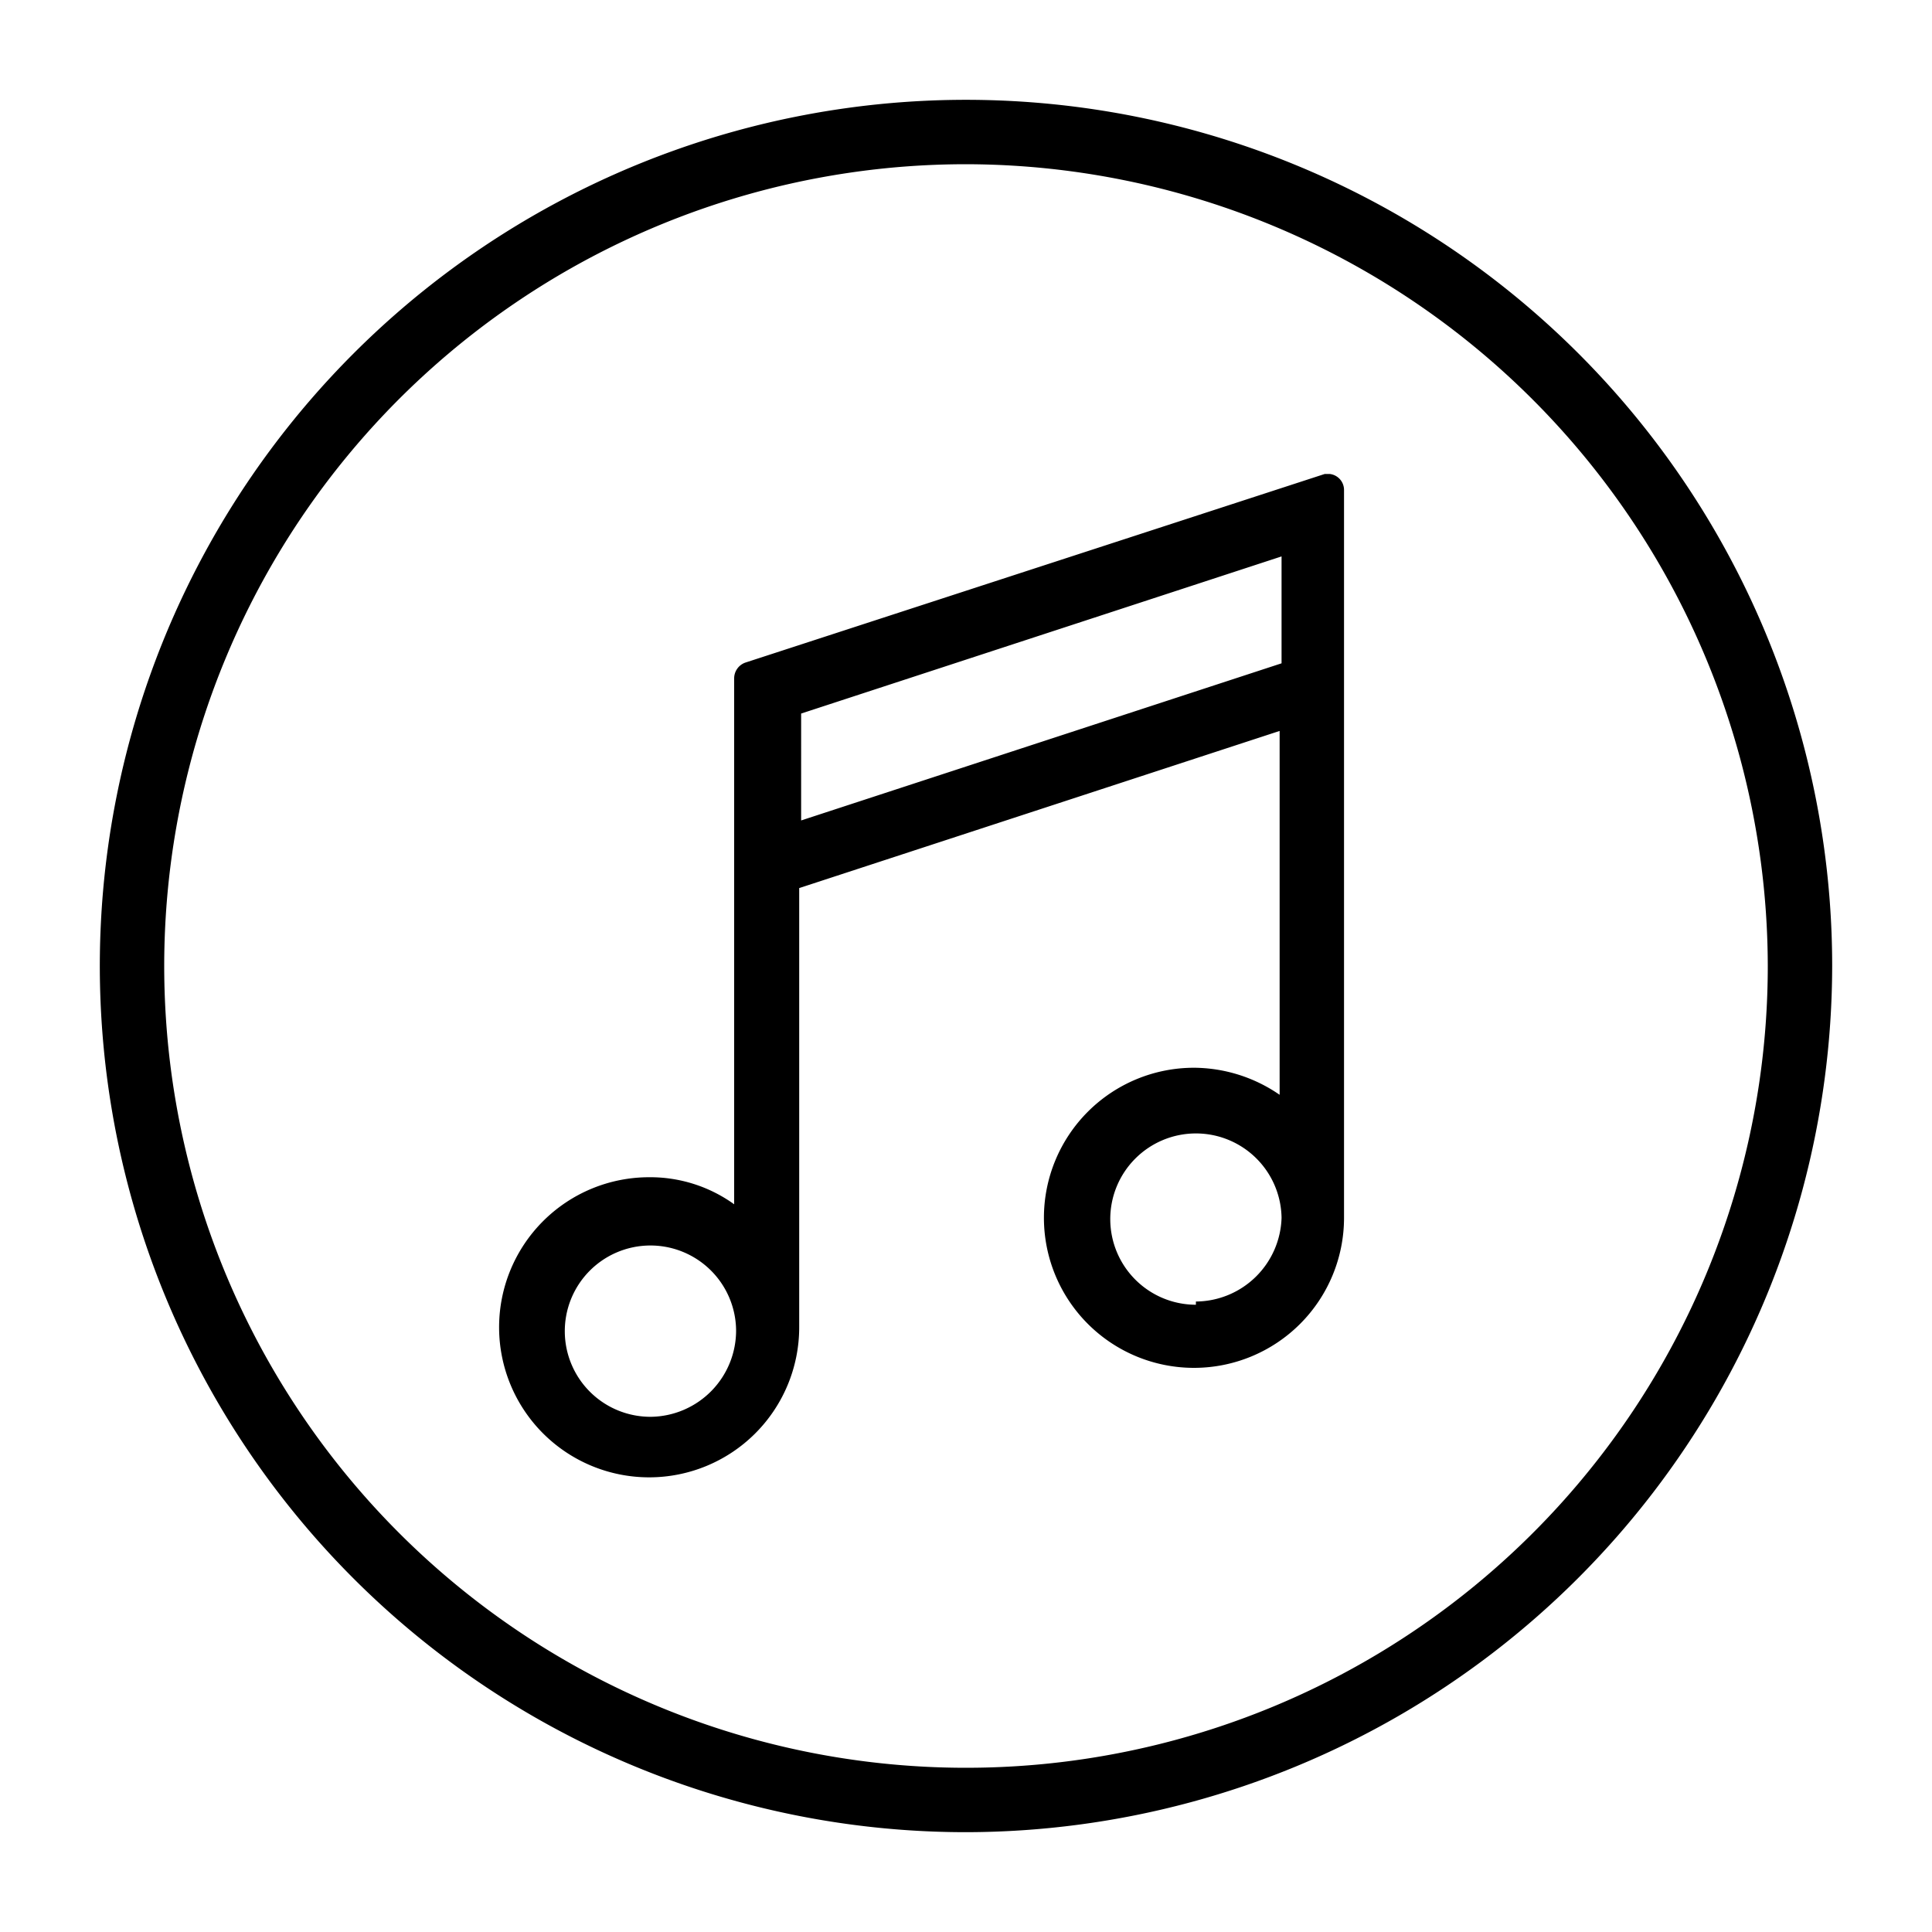 <?xml version="1.0"?>
<svg xmlns="http://www.w3.org/2000/svg" viewBox="0 0 30 30">
  <title>Icon - Music</title>
  <g id="Camada_1">
    <path d="M15,28.45A13.45,13.45,0,1,1,28.45,15,13.47,13.47,0,0,1,15,28.45Zm0-25.9A12.45,12.45,0,1,0,27.45,15,12.47,12.47,0,0,0,15,2.55Zm5.65,4.81h-.08l-9,2.93a.26.26,0,0,0-.17.24v8.17a2.23,2.23,0,0,0-1.32-.42,2.33,2.33,0,1,0,2.33,2.33V13.79l7.46-2.44V17a2.36,2.36,0,0,0-1.33-.42,2.33,2.33,0,1,0,2.33,2.33V7.61A.25.25,0,0,0,20.65,7.36ZM10.11,22a1.33,1.33,0,1,1,1.32-1.35v0h0A1.34,1.34,0,0,1,10.11,22Zm8.46-1.74a1.33,1.33,0,1,1,1.33-1.35v0h0A1.34,1.34,0,0,1,18.57,20.21ZM19.9,9.72v.58l-7.46,2.44V11.46h0v-.38L19.9,8.64V9.72Z"/>
  </g>
</svg>
